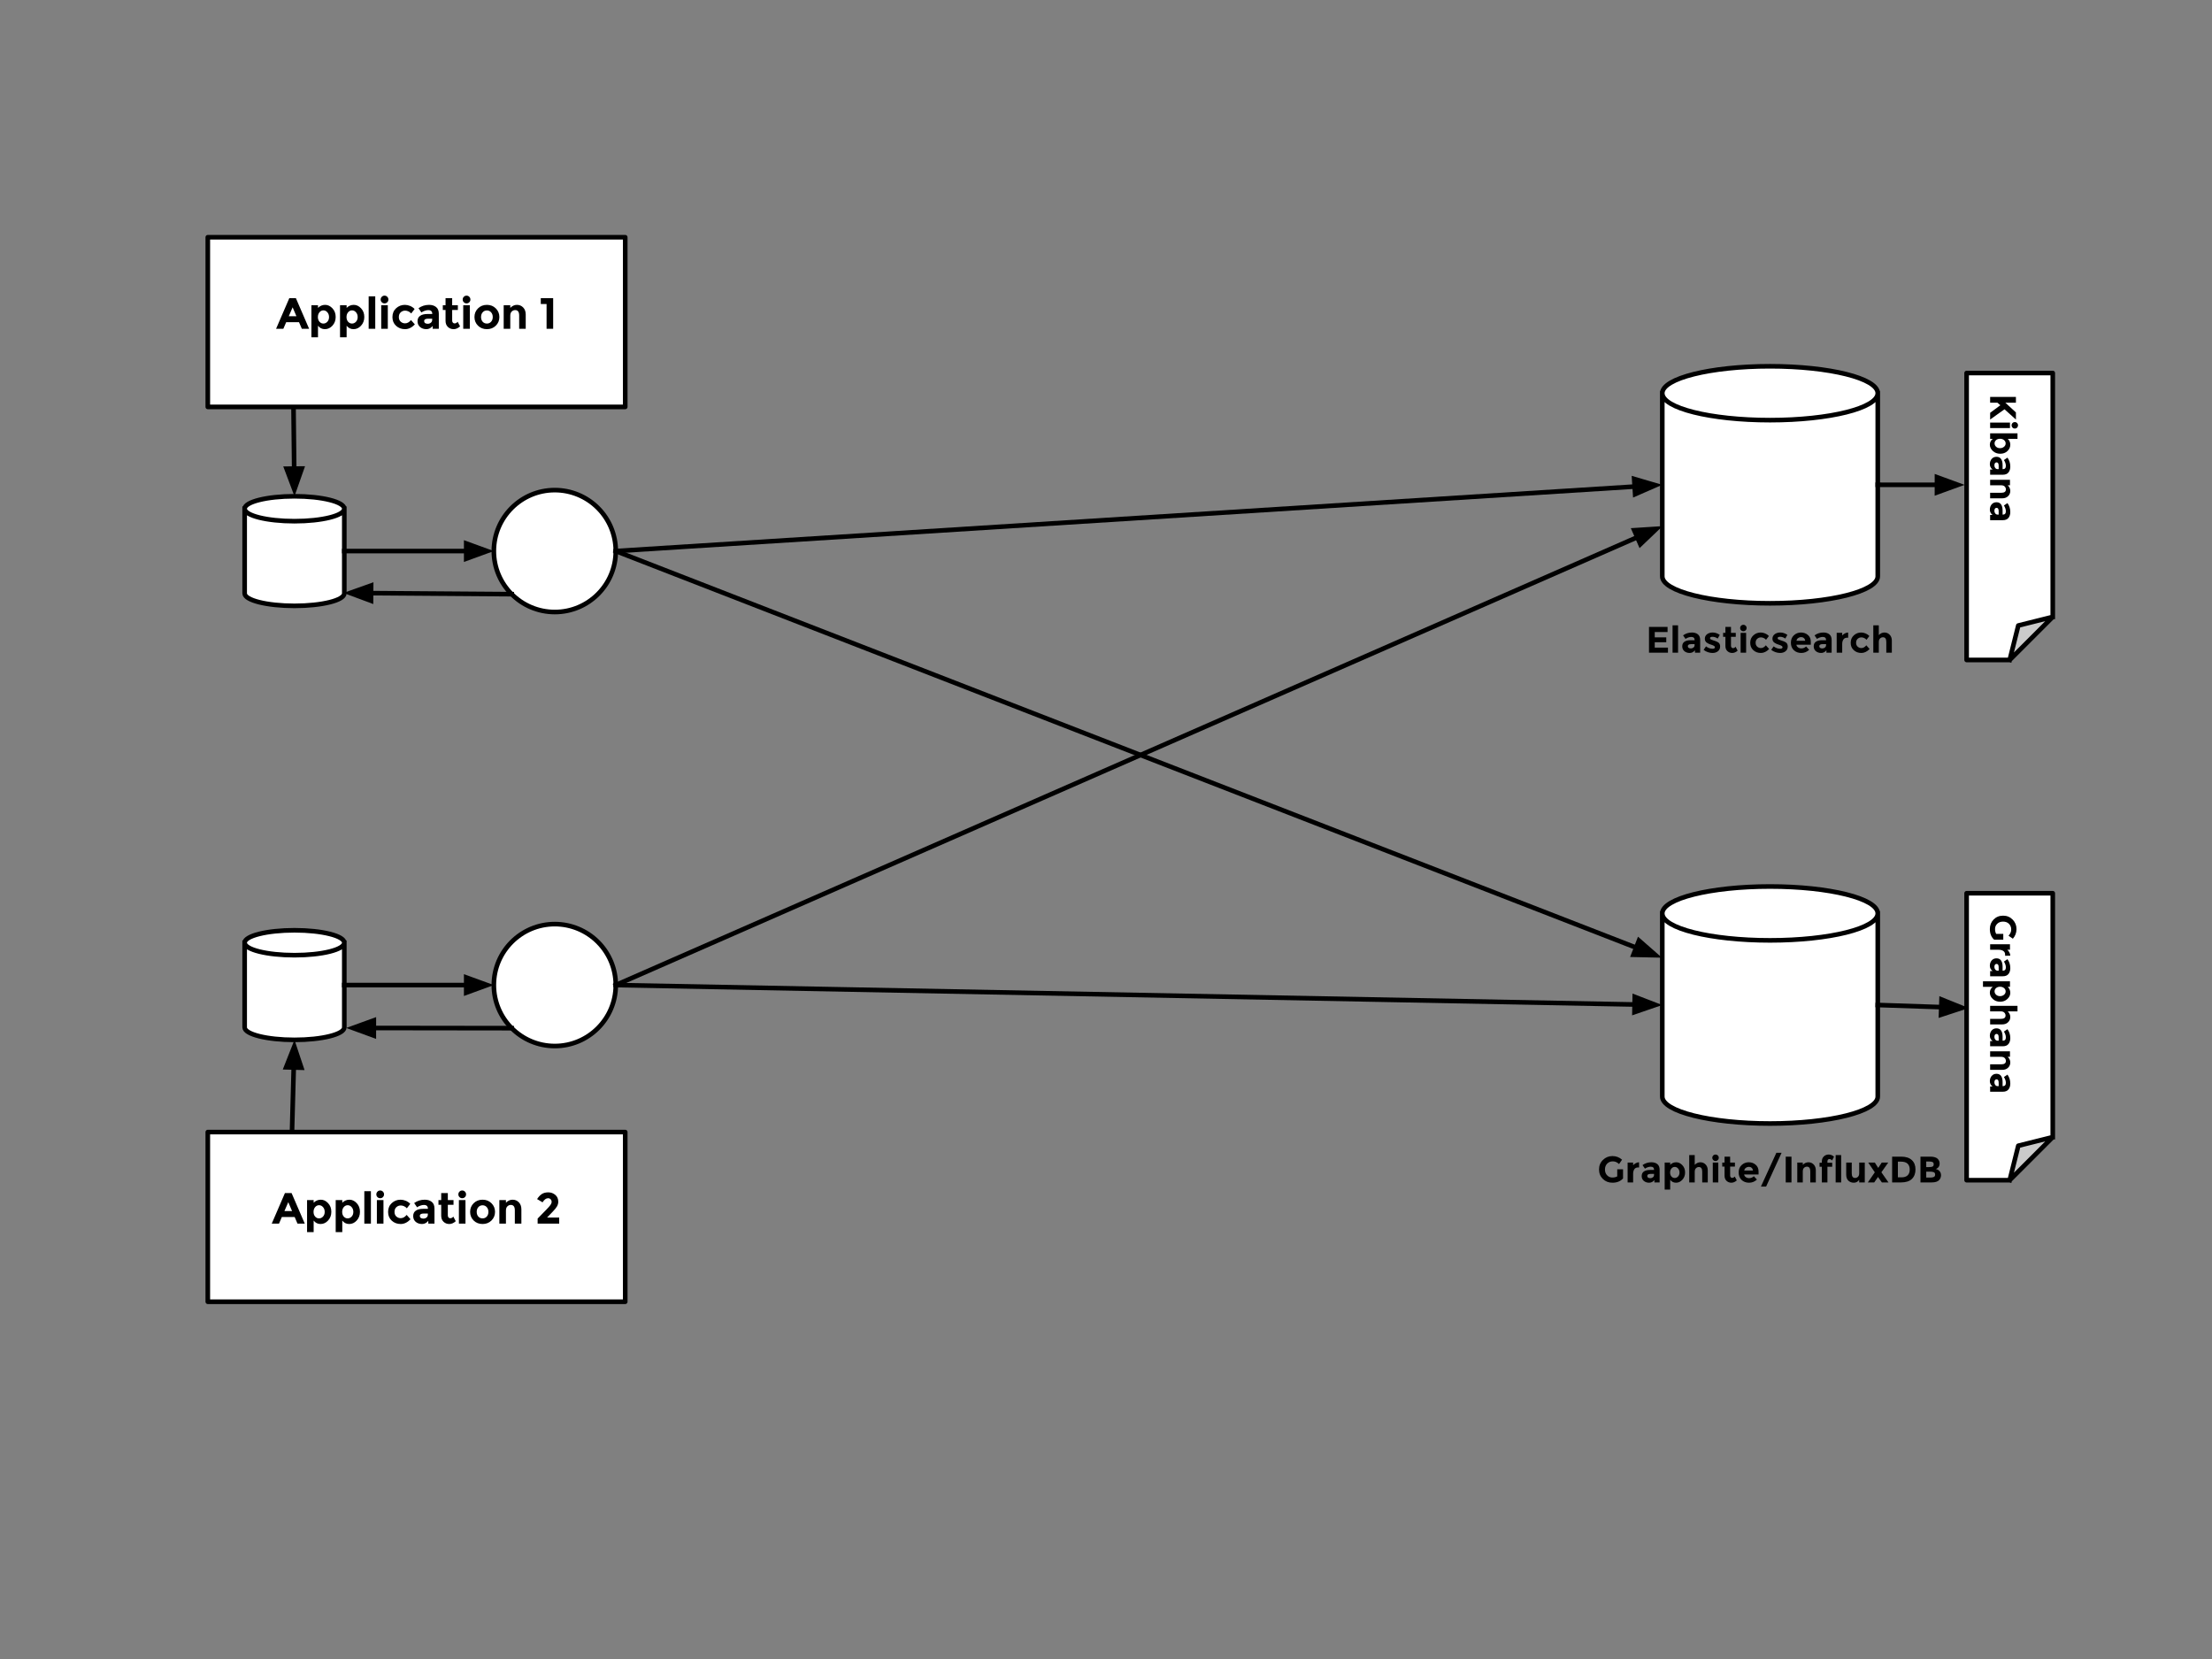 <?xml version="1.0" standalone="yes"?>

<svg version="1.1" viewBox="0.0 0.0 960.0 720.0" fill="none" stroke="none" stroke-linecap="square" stroke-miterlimit="10" xmlns="http://www.w3.org/2000/svg" xmlns:xlink="http://www.w3.org/1999/xlink"><rect x="0.0" y="0.0" width="960.0" height="720.0" fill="#808080" stroke="none"/><clipPath id="p.0"><path d="m0 0l960.0 0l0 720.0l-960.0 0l0 -720.0z" clip-rule="nonzero"></path></clipPath><g clip-path="url(#p.0)"><path fill="#000000" fill-opacity="0.0" d="m0 0l960.0 0l0 720.0l-960.0 0z" fill-rule="nonzero"></path><path fill="#ffffff" d="m721.428 170.65l0 0c0 6.456 20.933 11.689 46.756 11.689c25.823 0 46.756 -5.233 46.756 -11.689l0 79.488c0 6.456 -20.933 11.689 -46.756 11.689c-25.823 0 -46.756 -5.233 -46.756 -11.689z" fill-rule="nonzero"></path><path fill="#ffffff" d="m721.428 170.65l0 0c0 -6.456 20.933 -11.689 46.756 -11.689c25.823 0 46.756 5.233 46.756 11.689l0 0c0 6.456 -20.933 11.689 -46.756 11.689c-25.823 0 -46.756 -5.233 -46.756 -11.689z" fill-rule="nonzero"></path><path fill="#000000" fill-opacity="0.0" d="m814.94 170.65l0 0c0 6.456 -20.933 11.689 -46.756 11.689c-25.823 0 -46.756 -5.233 -46.756 -11.689l0 0c0 -6.456 20.933 -11.689 46.756 -11.689c25.823 0 46.756 5.233 46.756 11.689l0 79.488c0 6.456 -20.933 11.689 -46.756 11.689c-25.823 0 -46.756 -5.233 -46.756 -11.689l0 -79.488" fill-rule="nonzero"></path><path stroke="#000000" stroke-width="2.0" stroke-linejoin="round" stroke-linecap="butt" d="m814.94 170.65l0 0c0 6.456 -20.933 11.689 -46.756 11.689c-25.823 0 -46.756 -5.233 -46.756 -11.689l0 0c0 -6.456 20.933 -11.689 46.756 -11.689c25.823 0 46.756 5.233 46.756 11.689l0 79.488c0 6.456 -20.933 11.689 -46.756 11.689c-25.823 0 -46.756 -5.233 -46.756 -11.689l0 -79.488" fill-rule="nonzero"></path><path fill="#ffffff" d="m853.504 161.89l37.386 0l0 105.843l-18.693 18.693l-18.693 0z" fill-rule="nonzero"></path><path fill="#cbcbcb" d="m872.197 286.425l3.739 -14.954l14.954 -3.739z" fill-rule="nonzero"></path><path fill="#000000" fill-opacity="0.0" d="m872.197 286.425l3.739 -14.954l14.954 -3.739l-18.693 18.693l-18.693 0l0 -124.535l37.386 0l0 105.843" fill-rule="nonzero"></path><path stroke="#000000" stroke-width="2.0" stroke-linejoin="round" stroke-linecap="butt" d="m872.197 286.425l3.739 -14.954l14.954 -3.739l-18.693 18.693l-18.693 0l0 -124.535l37.386 0l0 105.843" fill-rule="nonzero"></path><path fill="#ffffff" d="m106.181 220.786l0 0c0 2.985 9.681 5.406 21.622 5.406c11.942 0 21.622 -2.42 21.622 -5.406l0 36.748c0 2.985 -9.681 5.406 -21.622 5.406c-11.942 0 -21.622 -2.42 -21.622 -5.406z" fill-rule="nonzero"></path><path fill="#ffffff" d="m106.181 220.786l0 0c0 -2.985 9.681 -5.406 21.622 -5.406c11.942 0 21.622 2.42 21.622 5.406l0 0c0 2.985 -9.681 5.406 -21.622 5.406c-11.942 0 -21.622 -2.42 -21.622 -5.406z" fill-rule="nonzero"></path><path fill="#000000" fill-opacity="0.0" d="m149.425 220.786l0 0c0 2.985 -9.681 5.406 -21.622 5.406c-11.942 0 -21.622 -2.42 -21.622 -5.406l0 0c0 -2.985 9.681 -5.406 21.622 -5.406c11.942 0 21.622 2.42 21.622 5.406l0 36.748c0 2.985 -9.681 5.406 -21.622 5.406c-11.942 0 -21.622 -2.42 -21.622 -5.406l0 -36.748" fill-rule="nonzero"></path><path stroke="#000000" stroke-width="2.0" stroke-linejoin="round" stroke-linecap="butt" d="m149.425 220.786l0 0c0 2.985 -9.681 5.406 -21.622 5.406c-11.942 0 -21.622 -2.42 -21.622 -5.406l0 0c0 -2.985 9.681 -5.406 21.622 -5.406c11.942 0 21.622 2.42 21.622 5.406l0 36.748c0 2.985 -9.681 5.406 -21.622 5.406c-11.942 0 -21.622 -2.42 -21.622 -5.406l0 -36.748" fill-rule="nonzero"></path><path fill="#ffffff" d="m214.328 239.16l0 0c0 -14.612 11.845 -26.457 26.457 -26.457l0 0c7.017 0 13.746 2.787 18.708 7.749c4.962 4.962 7.749 11.691 7.749 18.708l0 0c0 14.612 -11.845 26.457 -26.457 26.457l0 0c-14.612 0 -26.457 -11.845 -26.457 -26.457z" fill-rule="nonzero"></path><path stroke="#000000" stroke-width="2.0" stroke-linejoin="round" stroke-linecap="butt" d="m214.328 239.16l0 0c0 -14.612 11.845 -26.457 26.457 -26.457l0 0c7.017 0 13.746 2.787 18.708 7.749c4.962 4.962 7.749 11.691 7.749 18.708l0 0c0 14.612 -11.845 26.457 -26.457 26.457l0 0c-14.612 0 -26.457 -11.845 -26.457 -26.457z" fill-rule="nonzero"></path><path fill="#ffffff" d="m90.181 102.961l181.165 0l0 73.638l-181.165 0z" fill-rule="nonzero"></path><path stroke="#000000" stroke-width="2.0" stroke-linejoin="round" stroke-linecap="butt" d="m90.181 102.961l181.165 0l0 73.638l-181.165 0z" fill-rule="nonzero"></path><path fill="#000000" fill-opacity="0.0" d="m90.181 115.78l181.165 0l0 48.0l-181.165 0z" fill-rule="nonzero"></path><path fill="#000000" d="m131.001 142.7l-1.234 -2.875l-5.562 0l-1.234 2.875l-3.156 0l5.734 -13.281l2.875 0l5.734 13.281l-3.156 0zm-4.0 -9.328l-1.672 3.859l3.312 0l-1.641 -3.859zm14.102 -1.062q1.781 0 3.172 1.5q1.406 1.484 1.406 3.75q0 2.25 -1.406 3.781q-1.391 1.516 -3.266 1.516q-1.859 0 -3.0 -1.5l0 5.031l-2.859 0l0 -13.906l2.859 0l0 1.141q1.312 -1.312 3.094 -1.312zm-3.141 5.297q0 1.234 0.688 2.031q0.703 0.781 1.688 0.781q1.0 0 1.734 -0.781q0.734 -0.797 0.734 -2.031q0 -1.234 -0.719 -2.062q-0.719 -0.844 -1.734 -0.844q-1.0 0 -1.703 0.828q-0.688 0.828 -0.688 2.078zm15.566 -5.297q1.781 0 3.172 1.5q1.406 1.484 1.406 3.75q0 2.25 -1.406 3.781q-1.391 1.516 -3.266 1.516q-1.859 0 -3.0 -1.5l0 5.031l-2.859 0l0 -13.906l2.859 0l0 1.141q1.312 -1.312 3.094 -1.312zm-3.141 5.297q0 1.234 0.688 2.031q0.703 0.781 1.688 0.781q1.0 0 1.734 -0.781q0.734 -0.797 0.734 -2.031q0 -1.234 -0.719 -2.062q-0.719 -0.844 -1.734 -0.844q-1.0 0 -1.703 0.828q-0.688 0.828 -0.688 2.078zm12.472 5.094l-2.859 0l0 -14.094l2.859 0l0 14.094zm5.448 0l-2.859 0l0 -10.219l2.859 0l0 10.219zm-2.609 -11.516q-0.484 -0.5 -0.484 -1.188q0 -0.703 0.484 -1.188q0.484 -0.5 1.188 -0.5q0.703 0 1.188 0.5q0.484 0.484 0.484 1.188q0 0.688 -0.484 1.188q-0.484 0.484 -1.188 0.484q-0.703 0 -1.188 -0.484zm10.104 9.141q1.422 0 2.562 -1.422l1.688 1.891q-1.969 2.062 -4.266 2.062q-2.297 0 -3.891 -1.453q-1.578 -1.453 -1.578 -3.797q0 -2.359 1.594 -3.828q1.609 -1.469 3.812 -1.469q1.109 0 2.234 0.453q1.125 0.453 1.984 1.344l-1.484 1.938q-0.484 -0.578 -1.203 -0.906q-0.719 -0.328 -1.422 -0.328q-1.109 0 -1.922 0.734q-0.812 0.734 -0.812 2.047q0 1.297 0.812 2.016q0.812 0.719 1.891 0.719zm14.639 2.375l-2.672 0l0 -1.234q-1.109 1.391 -2.734 1.391q-1.625 0 -2.734 -0.938q-1.094 -0.953 -1.094 -2.516q0 -1.562 1.141 -2.344q1.141 -0.781 3.109 -0.781l2.141 0l0 -0.062q0 -1.625 -1.734 -1.625q-0.734 0 -1.562 0.297q-0.828 0.281 -1.406 0.719l-1.266 -1.844q2.016 -1.453 4.594 -1.453q1.859 0 3.031 0.938q1.188 0.922 1.188 2.938l0 6.516zm-2.875 -3.891l0 -0.5l-1.781 0q-1.703 0 -1.703 1.062q0 0.547 0.406 0.844q0.406 0.297 1.156 0.297q0.766 0 1.344 -0.453q0.578 -0.469 0.578 -1.25zm8.676 -4.281l0 4.578q0 0.594 0.297 0.922q0.312 0.328 0.734 0.328q0.797 0 1.344 -0.719l1.062 2.0q-1.328 1.219 -2.812 1.219q-1.469 0 -2.484 -0.969q-1.016 -0.969 -1.016 -2.641l0 -4.719l-1.188 0l0 -2.047l1.188 0l0 -3.062l2.875 0l0 3.062l2.469 0l0 2.047l-2.469 0zm7.662 8.172l-2.859 0l0 -10.219l2.859 0l0 10.219zm-2.609 -11.516q-0.484 -0.5 -0.484 -1.188q0 -0.703 0.484 -1.188q0.484 -0.5 1.188 -0.5q0.703 0 1.188 0.5q0.484 0.484 0.484 1.188q0 0.688 -0.484 1.188q-0.484 0.484 -1.188 0.484q-0.703 0 -1.188 -0.484zm7.479 6.406q0 1.25 0.703 2.047q0.719 0.781 1.828 0.781q1.125 0 1.828 -0.781q0.719 -0.797 0.719 -2.047q0 -1.25 -0.719 -2.047q-0.703 -0.812 -1.828 -0.812q-1.109 0 -1.828 0.812q-0.703 0.797 -0.703 2.047zm7.953 0q0 2.219 -1.547 3.75q-1.531 1.516 -3.859 1.516q-2.328 0 -3.875 -1.516q-1.531 -1.531 -1.531 -3.75q0 -2.219 1.531 -3.75q1.547 -1.531 3.875 -1.531q2.328 0 3.859 1.531q1.547 1.531 1.547 3.75zm4.733 -0.594l0 5.703l-2.859 0l0 -10.219l2.859 0l0 1.141q1.281 -1.312 2.891 -1.312q1.625 0 2.719 1.141q1.094 1.141 1.094 3.031l0 6.219l-2.844 0l0 -5.781q0 -2.344 -1.734 -2.344q-0.859 0 -1.5 0.625q-0.625 0.609 -0.625 1.797zm13.237 -7.578l5.375 0l0 13.281l-2.859 0l0 -10.75l-2.516 0l0 -2.531z" fill-rule="nonzero"></path><path fill="#000000" fill-opacity="0.0" d="m696.294 258.898l143.78 0l0 37.417l-143.78 0z" fill-rule="nonzero"></path><path fill="#000000" d="m723.717 272.07l0 2.234l-5.562 0l0 2.297l5.0 0l0 2.125l-5.0 0l0 2.328l5.734 0l0 2.203l-8.234 0l0 -11.188l8.062 0zm4.558 11.188l-2.391 0l0 -11.875l2.391 0l0 11.875zm9.594 0l-2.266 0l0 -1.047q-0.922 1.172 -2.297 1.172q-1.359 0 -2.297 -0.781q-0.922 -0.797 -0.922 -2.109q0 -1.328 0.953 -1.984q0.969 -0.656 2.625 -0.656l1.797 0l0 -0.047q0 -1.375 -1.453 -1.375q-0.625 0 -1.328 0.25q-0.688 0.234 -1.172 0.609l-1.062 -1.547q1.688 -1.234 3.859 -1.234q1.578 0 2.562 0.781q1.0 0.781 1.0 2.484l0 5.484zm-2.422 -3.281l0 -0.422l-1.5 0q-1.438 0 -1.438 0.906q0 0.453 0.344 0.703q0.344 0.25 0.984 0.25q0.641 0 1.125 -0.391q0.484 -0.391 0.484 -1.047zm11.082 0.609q0 1.266 -0.938 2.031q-0.922 0.766 -2.375 0.766q-0.953 0 -2.0 -0.344q-1.031 -0.344 -1.859 -1.016l1.047 -1.5q1.344 1.031 2.875 1.031q0.453 0 0.719 -0.172q0.281 -0.188 0.281 -0.484q0 -0.312 -0.375 -0.562q-0.375 -0.266 -1.094 -0.484q-0.703 -0.219 -1.078 -0.375q-0.375 -0.172 -0.859 -0.469q-0.984 -0.609 -0.984 -1.797q0 -1.203 0.953 -1.953q0.969 -0.75 2.484 -0.75q1.531 0 3.047 1.016l-0.891 1.609q-1.125 -0.766 -2.234 -0.766q-1.109 0 -1.109 0.609q0 0.328 0.344 0.531q0.359 0.188 1.172 0.438q0.812 0.25 1.156 0.391q0.344 0.141 0.828 0.422q0.891 0.547 0.891 1.828zm4.711 -4.203l0 3.844q0 0.5 0.25 0.781q0.266 0.281 0.609 0.281q0.672 0 1.141 -0.609l0.891 1.688q-1.109 1.016 -2.359 1.016q-1.234 0 -2.094 -0.812q-0.859 -0.812 -0.859 -2.219l0 -3.969l-1.0 0l0 -1.734l1.0 0l0 -2.578l2.422 0l0 2.578l2.078 0l0 1.734l-2.078 0zm6.571 6.875l-2.391 0l0 -8.609l2.391 0l0 8.609zm-2.203 -9.703q-0.406 -0.406 -0.406 -1.0q0 -0.594 0.406 -1.0q0.422 -0.406 1.0 -0.406q0.594 0 1.0 0.406q0.422 0.406 0.422 1.0q0 0.594 -0.422 1.0q-0.406 0.406 -1.0 0.406q-0.578 0 -1.0 -0.406zm8.609 7.703q1.203 0 2.156 -1.203l1.422 1.609q-1.656 1.719 -3.594 1.719q-1.938 0 -3.281 -1.219q-1.328 -1.219 -1.328 -3.188q0 -1.984 1.344 -3.219q1.359 -1.25 3.219 -1.25q0.922 0 1.875 0.391q0.953 0.375 1.672 1.125l-1.25 1.641q-0.406 -0.5 -1.016 -0.766q-0.594 -0.281 -1.188 -0.281q-0.938 0 -1.625 0.625q-0.688 0.609 -0.688 1.703q0 1.094 0.688 1.703q0.688 0.609 1.594 0.609zm11.656 -0.672q0 1.266 -0.938 2.031q-0.922 0.766 -2.375 0.766q-0.953 0 -2.0 -0.344q-1.031 -0.344 -1.859 -1.016l1.047 -1.5q1.344 1.031 2.875 1.031q0.453 0 0.719 -0.172q0.281 -0.188 0.281 -0.484q0 -0.312 -0.375 -0.562q-0.375 -0.266 -1.094 -0.484q-0.703 -0.219 -1.078 -0.375q-0.375 -0.172 -0.859 -0.469q-0.984 -0.609 -0.984 -1.797q0 -1.203 0.953 -1.953q0.969 -0.75 2.484 -0.75q1.531 0 3.047 1.016l-0.891 1.609q-1.125 -0.766 -2.234 -0.766q-1.109 0 -1.109 0.609q0 0.328 0.344 0.531q0.359 0.188 1.172 0.438q0.812 0.25 1.156 0.391q0.344 0.141 0.828 0.422q0.891 0.547 0.891 1.828zm9.304 1.422q-1.453 1.375 -3.422 1.375q-1.953 0 -3.234 -1.203q-1.281 -1.203 -1.281 -3.234q0 -2.047 1.297 -3.234q1.312 -1.203 3.078 -1.203q1.781 0 3.016 1.078q1.25 1.062 1.25 2.938l0 1.281l-6.266 0q0.109 0.703 0.734 1.156q0.625 0.438 1.406 0.438q1.266 0 2.078 -0.844l1.344 1.453zm-1.734 -3.922q-0.078 -0.766 -0.578 -1.172q-0.484 -0.422 -1.203 -0.422q-0.703 0 -1.297 0.438q-0.594 0.422 -0.688 1.156l3.766 0zm11.482 5.172l-2.266 0l0 -1.047q-0.922 1.172 -2.297 1.172q-1.359 0 -2.297 -0.781q-0.922 -0.797 -0.922 -2.109q0 -1.328 0.953 -1.984q0.969 -0.656 2.625 -0.656l1.797 0l0 -0.047q0 -1.375 -1.453 -1.375q-0.625 0 -1.328 0.25q-0.688 0.234 -1.172 0.609l-1.062 -1.547q1.688 -1.234 3.859 -1.234q1.578 0 2.562 0.781q1.0 0.781 1.0 2.484l0 5.484zm-2.422 -3.281l0 -0.422l-1.5 0q-1.438 0 -1.438 0.906q0 0.453 0.344 0.703q0.344 0.25 0.984 0.25q0.641 0 1.125 -0.391q0.484 -0.391 0.484 -1.047zm9.129 -3.219q-1.062 0 -1.594 0.766q-0.531 0.766 -0.531 2.0l0 3.734l-2.391 0l0 -8.609l2.391 0l0 1.141q0.469 -0.531 1.156 -0.891q0.703 -0.375 1.422 -0.391l0.016 2.25l-0.469 0zm6.185 4.5q1.203 0 2.156 -1.203l1.422 1.609q-1.656 1.719 -3.594 1.719q-1.938 0 -3.281 -1.219q-1.328 -1.219 -1.328 -3.188q0 -1.984 1.344 -3.219q1.359 -1.25 3.219 -1.25q0.922 0 1.875 0.391q0.953 0.375 1.672 1.125l-1.25 1.641q-0.406 -0.5 -1.016 -0.766q-0.594 -0.281 -1.188 -0.281q-0.938 0 -1.625 0.625q-0.688 0.609 -0.688 1.703q0 1.094 0.688 1.703q0.688 0.609 1.594 0.609zm7.578 -2.641l0 4.641l-2.391 0l0 -11.875l2.391 0l0 4.234q1.094 -1.109 2.438 -1.109q1.359 0 2.281 0.969q0.938 0.953 0.938 2.547l0 5.234l-2.406 0l0 -4.703q0 -1.984 -1.453 -1.984q-0.719 0 -1.266 0.531q-0.531 0.516 -0.531 1.516z" fill-rule="nonzero"></path><path fill="#000000" fill-opacity="0.0" d="m888.073 161.89l0 110.866l-48.0 0l0 -110.866z" fill-rule="nonzero"></path><path fill="#000000" d="m874.901 172.265l0 2.5l-4.594 0l4.594 4.219l0 3.094l-4.953 -4.453q-0.797 0.578 -2.984 2.125q-2.172 1.562 -3.25 2.328l0 -2.922l4.422 -3.281l-1.25 -1.109l-3.172 0l0 -2.5l11.188 0zm-11.188 13.516l0 -2.391l8.609 0l0 2.391l-8.609 0zm9.703 -2.203q0.406 -0.406 1.0 -0.406q0.594 0 1.0 0.406q0.406 0.422 0.406 1.0q0 0.594 -0.406 1.0q-0.406 0.422 -1.0 0.422q-0.594 0 -1.0 -0.422q-0.406 -0.406 -0.406 -1.0q0 -0.578 0.406 -1.0zm-0.953 9.438q0 1.562 -1.234 2.734q-1.219 1.172 -3.141 1.172q-1.906 0 -3.203 -1.203q-1.297 -1.203 -1.297 -2.734q0 -1.516 1.266 -2.531l-1.141 0l0 -2.391l11.875 0l0 2.391l-4.234 0q1.109 1.0 1.109 2.562zm-4.453 -2.594q-1.047 0 -1.719 0.578q-0.656 0.594 -0.656 1.422q0 0.844 0.656 1.453q0.672 0.625 1.703 0.625q1.047 0 1.75 -0.609q0.703 -0.594 0.703 -1.453q0 -0.844 -0.703 -1.438q-0.688 -0.578 -1.734 -0.578zm-4.297 15.609l0 -2.266l1.047 0q-1.172 -0.922 -1.172 -2.297q0 -1.359 0.781 -2.297q0.797 -0.922 2.109 -0.922q1.328 0 1.984 0.953q0.656 0.969 0.656 2.625l0 1.797l0.047 0q1.375 0 1.375 -1.453q0 -0.625 -0.25 -1.328q-0.234 -0.688 -0.609 -1.172l1.547 -1.062q1.234 1.688 1.234 3.859q0 1.578 -0.781 2.562q-0.781 1.0 -2.484 1.0l-5.484 0zm3.281 -2.422l0.422 0l0 -1.5q0 -1.438 -0.906 -1.438q-0.453 0 -0.703 0.344q-0.25 0.344 -0.25 0.984q0 0.641 0.391 1.125q0.391 0.484 1.047 0.484zm1.516 7.004l-4.797 0l0 -2.391l8.609 0l0 2.391l-0.969 0q1.109 1.094 1.109 2.453q0 1.359 -0.969 2.281q-0.953 0.922 -2.547 0.922l-5.234 0l0 -2.406l4.859 0q1.984 0 1.984 -1.453q0 -0.719 -0.516 -1.266q-0.516 -0.531 -1.531 -0.531zm-4.797 15.146l0 -2.266l1.047 0q-1.172 -0.922 -1.172 -2.297q0 -1.359 0.781 -2.297q0.797 -0.922 2.109 -0.922q1.328 0 1.984 0.953q0.656 0.969 0.656 2.625l0 1.797l0.047 0q1.375 0 1.375 -1.453q0 -0.625 -0.25 -1.328q-0.234 -0.688 -0.609 -1.172l1.547 -1.062q1.234 1.688 1.234 3.859q0 1.578 -0.781 2.562q-0.781 1.0 -2.484 1.0l-5.484 0zm3.281 -2.422l0.422 0l0 -1.5q0 -1.438 -0.906 -1.438q-0.453 0 -0.703 0.344q-0.25 0.344 -0.25 0.984q0 0.641 0.391 1.125q0.391 0.484 1.047 0.484z" fill-rule="nonzero"></path><path fill="#ffffff" d="m106.181 409.143l0 0c0 2.985 9.681 5.406 21.622 5.406c11.942 0 21.622 -2.42 21.622 -5.406l0 36.748c0 2.985 -9.681 5.406 -21.622 5.406c-11.942 0 -21.622 -2.42 -21.622 -5.406z" fill-rule="nonzero"></path><path fill="#ffffff" d="m106.181 409.143l0 0c0 -2.985 9.681 -5.406 21.622 -5.406c11.942 0 21.622 2.42 21.622 5.406l0 0c0 2.985 -9.681 5.406 -21.622 5.406c-11.942 0 -21.622 -2.42 -21.622 -5.406z" fill-rule="nonzero"></path><path fill="#000000" fill-opacity="0.0" d="m149.425 409.143l0 0c0 2.985 -9.681 5.406 -21.622 5.406c-11.942 0 -21.622 -2.42 -21.622 -5.406l0 0c0 -2.985 9.681 -5.406 21.622 -5.406c11.942 0 21.622 2.42 21.622 5.406l0 36.748c0 2.985 -9.681 5.406 -21.622 5.406c-11.942 0 -21.622 -2.42 -21.622 -5.406l0 -36.748" fill-rule="nonzero"></path><path stroke="#000000" stroke-width="2.0" stroke-linejoin="round" stroke-linecap="butt" d="m149.425 409.143l0 0c0 2.985 -9.681 5.406 -21.622 5.406c-11.942 0 -21.622 -2.42 -21.622 -5.406l0 0c0 -2.985 9.681 -5.406 21.622 -5.406c11.942 0 21.622 2.42 21.622 5.406l0 36.748c0 2.985 -9.681 5.406 -21.622 5.406c-11.942 0 -21.622 -2.42 -21.622 -5.406l0 -36.748" fill-rule="nonzero"></path><path fill="#ffffff" d="m214.328 427.517l0 0c0 -14.612 11.845 -26.457 26.457 -26.457l0 0c7.017 0 13.746 2.787 18.708 7.749c4.962 4.962 7.749 11.691 7.749 18.708l0 0c0 14.612 -11.845 26.457 -26.457 26.457l0 0c-14.612 0 -26.457 -11.845 -26.457 -26.457z" fill-rule="nonzero"></path><path stroke="#000000" stroke-width="2.0" stroke-linejoin="round" stroke-linecap="butt" d="m214.328 427.517l0 0c0 -14.612 11.845 -26.457 26.457 -26.457l0 0c7.017 0 13.746 2.787 18.708 7.749c4.962 4.962 7.749 11.691 7.749 18.708l0 0c0 14.612 -11.845 26.457 -26.457 26.457l0 0c-14.612 0 -26.457 -11.845 -26.457 -26.457z" fill-rule="nonzero"></path><path fill="#ffffff" d="m90.181 491.318l181.165 0l0 73.638l-181.165 0z" fill-rule="nonzero"></path><path stroke="#000000" stroke-width="2.0" stroke-linejoin="round" stroke-linecap="butt" d="m90.181 491.318l181.165 0l0 73.638l-181.165 0z" fill-rule="nonzero"></path><path fill="#000000" fill-opacity="0.0" d="m90.181 504.136l181.165 0l0 48.0l-181.165 0z" fill-rule="nonzero"></path><path fill="#000000" d="m129.117 531.056l-1.234 -2.875l-5.562 0l-1.234 2.875l-3.156 0l5.734 -13.281l2.875 0l5.734 13.281l-3.156 0zm-4 -9.328l-1.672 3.859l3.312 0l-1.641 -3.859zm14.102 -1.062q1.781 0 3.172 1.5q1.406 1.484 1.406 3.75q0 2.25 -1.406 3.781q-1.391 1.516 -3.266 1.516q-1.859 0 -3.0 -1.5l0 5.031l-2.859 0l0 -13.906l2.859 0l0 1.141q1.312 -1.312 3.094 -1.312zm-3.141 5.297q0 1.234 0.688 2.031q0.703 0.781 1.688 0.781q1.0 0 1.734 -0.781q0.734 -0.797 0.734 -2.031q0 -1.234 -0.719 -2.062q-0.719 -0.844 -1.734 -0.844q-1.0 0 -1.703 0.828q-0.688 0.828 -0.688 2.078zm15.566 -5.297q1.781 0 3.172 1.5q1.406 1.484 1.406 3.75q0 2.25 -1.406 3.781q-1.391 1.516 -3.266 1.516q-1.859 0 -3.0 -1.5l0 5.031l-2.859 0l0 -13.906l2.859 0l0 1.141q1.312 -1.312 3.094 -1.312zm-3.141 5.297q0 1.234 0.688 2.031q0.703 0.781 1.688 0.781q1.0 0 1.734 -0.781q0.734 -0.797 0.734 -2.031q0 -1.234 -0.719 -2.062q-0.719 -0.844 -1.734 -0.844q-1.0 0 -1.703 0.828q-0.688 0.828 -0.688 2.078zm12.472 5.094l-2.859 0l0 -14.094l2.859 0l0 14.094zm5.448 0l-2.859 0l0 -10.219l2.859 0l0 10.219zm-2.609 -11.516q-0.484 -0.5 -0.484 -1.188q0 -0.703 0.484 -1.188q0.484 -0.5 1.188 -0.5q0.703 0 1.188 0.5q0.484 0.484 0.484 1.188q0 0.688 -0.484 1.188q-0.484 0.484 -1.188 0.484q-0.703 0 -1.188 -0.484zm10.104 9.141q1.422 0 2.562 -1.422l1.688 1.891q-1.969 2.062 -4.266 2.062q-2.297 0 -3.891 -1.453q-1.578 -1.453 -1.578 -3.797q0 -2.359 1.594 -3.828q1.609 -1.469 3.812 -1.469q1.109 0 2.234 0.453q1.125 0.453 1.984 1.344l-1.484 1.938q-0.484 -0.578 -1.203 -0.906q-0.719 -0.328 -1.422 -0.328q-1.109 0 -1.922 0.734q-0.812 0.734 -0.812 2.047q0 1.297 0.812 2.016q0.812 0.719 1.891 0.719zm14.639 2.375l-2.672 0l0 -1.234q-1.109 1.391 -2.734 1.391q-1.625 0 -2.734 -0.938q-1.094 -0.953 -1.094 -2.516q0 -1.562 1.141 -2.344q1.141 -0.781 3.109 -0.781l2.141 0l0 -0.062q0 -1.625 -1.734 -1.625q-0.734 0 -1.562 0.297q-0.828 0.281 -1.406 0.719l-1.266 -1.844q2.016 -1.453 4.594 -1.453q1.859 0 3.031 0.938q1.188 0.922 1.188 2.938l0 6.516zm-2.875 -3.891l0 -0.5l-1.781 0q-1.703 0 -1.703 1.062q0 0.547 0.406 0.844q0.406 0.297 1.156 0.297q0.766 0 1.344 -0.453q0.578 -0.469 0.578 -1.25zm8.676 -4.281l0 4.578q0 0.594 0.297 0.922q0.312 0.328 0.734 0.328q0.797 0 1.344 -0.719l1.062 2.0q-1.328 1.219 -2.812 1.219q-1.469 0 -2.484 -0.969q-1.016 -0.969 -1.016 -2.641l0 -4.719l-1.188 0l0 -2.047l1.188 0l0 -3.062l2.875 0l0 3.062l2.469 0l0 2.047l-2.469 0zm7.662 8.172l-2.859 0l0 -10.219l2.859 0l0 10.219zm-2.609 -11.516q-0.484 -0.5 -0.484 -1.188q0 -0.703 0.484 -1.188q0.484 -0.5 1.188 -0.5q0.703 0 1.188 0.5q0.484 0.484 0.484 1.188q0 0.688 -0.484 1.188q-0.484 0.484 -1.188 0.484q-0.703 0 -1.188 -0.484zm7.479 6.406q0 1.25 0.703 2.047q0.719 0.781 1.828 0.781q1.125 0 1.828 -0.781q0.719 -0.797 0.719 -2.047q0 -1.25 -0.719 -2.047q-0.703 -0.812 -1.828 -0.812q-1.109 0 -1.828 0.812q-0.703 0.797 -0.703 2.047zm7.953 0q0 2.219 -1.547 3.75q-1.531 1.516 -3.859 1.516q-2.328 0 -3.875 -1.516q-1.531 -1.531 -1.531 -3.75q0 -2.219 1.531 -3.75q1.547 -1.531 3.875 -1.531q2.328 0 3.859 1.531q1.547 1.531 1.547 3.75zm4.733 -0.594l0 5.703l-2.859 0l0 -10.219l2.859 0l0 1.141q1.281 -1.312 2.891 -1.312q1.625 0 2.719 1.141q1.094 1.141 1.094 3.031l0 6.219l-2.844 0l0 -5.781q0 -2.344 -1.734 -2.344q-0.859 0 -1.5 0.625q-0.625 0.609 -0.625 1.797zm17.643 -0.484q1.172 -1.203 1.672 -1.906q0.516 -0.719 0.516 -1.375q0 -0.672 -0.438 -1.109q-0.438 -0.453 -1.125 -0.453q-1.25 0 -2.375 1.781l-2.375 -1.406q0.938 -1.453 2.047 -2.188q1.109 -0.734 2.828 -0.734q1.719 0 3.016 1.094q1.297 1.078 1.297 2.969q0 1.016 -0.516 1.969q-0.516 0.938 -1.922 2.391l-2.406 2.5l5.25 0l0 2.656l-9.359 0l0 -2.203l3.891 -3.984z" fill-rule="nonzero"></path><path fill="#ffffff" d="m721.428 396.424l0 0c0 6.456 20.933 11.689 46.756 11.689c25.823 0 46.756 -5.233 46.756 -11.689l0 79.488c0 6.456 -20.933 11.689 -46.756 11.689c-25.823 0 -46.756 -5.233 -46.756 -11.689z" fill-rule="nonzero"></path><path fill="#ffffff" d="m721.428 396.424l0 0c0 -6.456 20.933 -11.689 46.756 -11.689c25.823 0 46.756 5.233 46.756 11.689l0 0c0 6.456 -20.933 11.689 -46.756 11.689c-25.823 0 -46.756 -5.233 -46.756 -11.689z" fill-rule="nonzero"></path><path fill="#000000" fill-opacity="0.0" d="m814.94 396.424l0 0c0 6.456 -20.933 11.689 -46.756 11.689c-25.823 0 -46.756 -5.233 -46.756 -11.689l0 0c0 -6.456 20.933 -11.689 46.756 -11.689c25.823 0 46.756 5.233 46.756 11.689l0 79.488c0 6.456 -20.933 11.689 -46.756 11.689c-25.823 0 -46.756 -5.233 -46.756 -11.689l0 -79.488" fill-rule="nonzero"></path><path stroke="#000000" stroke-width="2.0" stroke-linejoin="round" stroke-linecap="butt" d="m814.94 396.424l0 0c0 6.456 -20.933 11.689 -46.756 11.689c-25.823 0 -46.756 -5.233 -46.756 -11.689l0 0c0 -6.456 20.933 -11.689 46.756 -11.689c25.823 0 46.756 5.233 46.756 11.689l0 79.488c0 6.456 -20.933 11.689 -46.756 11.689c-25.823 0 -46.756 -5.233 -46.756 -11.689l0 -79.488" fill-rule="nonzero"></path><path fill="#ffffff" d="m853.504 387.664l37.386 0l0 105.843l-18.693 18.693l-18.693 0z" fill-rule="nonzero"></path><path fill="#cbcbcb" d="m872.197 512.199l3.739 -14.954l14.954 -3.739z" fill-rule="nonzero"></path><path fill="#000000" fill-opacity="0.0" d="m872.197 512.199l3.739 -14.954l14.954 -3.739l-18.693 18.693l-18.693 0l0 -124.535l37.386 0l0 105.843" fill-rule="nonzero"></path><path stroke="#000000" stroke-width="2.0" stroke-linejoin="round" stroke-linecap="butt" d="m872.197 512.199l3.739 -14.954l14.954 -3.739l-18.693 18.693l-18.693 0l0 -124.535l37.386 0l0 105.843" fill-rule="nonzero"></path><path fill="#000000" fill-opacity="0.0" d="m671.837 488.808l192.693 0l0 37.417l-192.693 0z" fill-rule="nonzero"></path><path fill="#000000" d="m701.88 507.465l2.516 0l0 3.969q-1.672 1.859 -4.609 1.859q-2.469 0 -4.141 -1.625q-1.672 -1.641 -1.672 -4.125q0 -2.484 1.703 -4.141q1.703 -1.672 4.109 -1.672q2.406 0 4.188 1.578l-1.297 1.875q-0.75 -0.656 -1.391 -0.906q-0.625 -0.25 -1.359 -0.25q-1.422 0 -2.406 0.969q-0.969 0.969 -0.969 2.562q0 1.578 0.938 2.531q0.938 0.953 2.234 0.953q1.297 0 2.156 -0.5l0 -3.078zm9.016 -0.797q-1.062 0 -1.594 0.766q-0.531 0.766 -0.531 2.0l0 3.734l-2.391 0l0 -8.609l2.391 0l0 1.141q0.469 -0.531 1.156 -0.891q0.703 -0.375 1.422 -0.391l0.016 2.25l-0.469 0zm9.373 6.5l-2.266 0l0 -1.047q-0.922 1.172 -2.297 1.172q-1.359 0 -2.297 -0.781q-0.922 -0.797 -0.922 -2.109q0 -1.328 0.953 -1.984q0.969 -0.656 2.625 -0.656l1.797 0l0 -0.047q0 -1.375 -1.453 -1.375q-0.625 0 -1.328 0.25q-0.688 0.234 -1.172 0.609l-1.062 -1.547q1.688 -1.234 3.859 -1.234q1.578 0 2.562 0.781q1.0 0.781 1.0 2.484l0 5.484zm-2.422 -3.281l0 -0.422l-1.5 0q-1.438 0 -1.438 0.906q0 0.453 0.344 0.703q0.344 0.25 0.984 0.25q0.641 0 1.125 -0.391q0.484 -0.391 0.484 -1.047zm9.613 -5.469q1.5 0 2.672 1.266q1.188 1.25 1.188 3.156q0 1.891 -1.188 3.172q-1.172 1.281 -2.75 1.281q-1.562 0 -2.531 -1.266l0 4.25l-2.391 0l0 -11.719l2.391 0l0 0.969q1.109 -1.109 2.609 -1.109zm-2.641 4.453q0 1.047 0.578 1.719q0.594 0.656 1.422 0.656q0.844 0 1.453 -0.656q0.625 -0.672 0.625 -1.703q0 -1.047 -0.609 -1.75q-0.594 -0.703 -1.453 -0.703q-0.844 0 -1.438 0.703q-0.578 0.688 -0.578 1.734zm10.687 -0.344l0 4.641l-2.391 0l0 -11.875l2.391 0l0 4.234q1.094 -1.109 2.438 -1.109q1.359 0 2.281 0.969q0.938 0.953 0.938 2.547l0 5.234l-2.406 0l0 -4.703q0 -1.984 -1.453 -1.984q-0.719 0 -1.266 0.531q-0.531 0.516 -0.531 1.516zm10.224 4.641l-2.391 0l0 -8.609l2.391 0l0 8.609zm-2.203 -9.703q-0.406 -0.406 -0.406 -1.0q0 -0.594 0.406 -1.0q0.422 -0.406 1.0 -0.406q0.594 0 1.0 0.406q0.422 0.406 0.422 1.0q0 0.594 -0.422 1.0q-0.406 0.406 -1.0 0.406q-0.578 0 -1.0 -0.406zm7.344 2.828l0 3.844q0 0.5 0.25 0.781q0.266 0.281 0.609 0.281q0.672 0 1.141 -0.609l0.891 1.688q-1.109 1.016 -2.359 1.016q-1.234 0 -2.094 -0.812q-0.859 -0.812 -0.859 -2.219l0 -3.969l-1.0 0l0 -1.734l1.0 0l0 -2.578l2.422 0l0 2.578l2.078 0l0 1.734l-2.078 0zm11.634 5.625q-1.453 1.375 -3.422 1.375q-1.953 0 -3.234 -1.203q-1.281 -1.203 -1.281 -3.234q0 -2.047 1.297 -3.234q1.312 -1.203 3.078 -1.203q1.781 0 3.016 1.078q1.25 1.062 1.25 2.938l0 1.281l-6.266 0q0.109 0.703 0.734 1.156q0.625 0.438 1.406 0.438q1.266 0 2.078 -0.844l1.344 1.453zm-1.734 -3.922q-0.078 -0.766 -0.578 -1.172q-0.484 -0.422 -1.203 -0.422q-0.703 0 -1.297 0.438q-0.594 0.422 -0.688 1.156l3.766 0zm10.169 -7.703l2.266 0l-6.719 14.672l-2.25 0l6.703 -14.672zm4.058 1.688l2.5 0l0 11.188l-2.5 0l0 -11.188zm7.404 6.391l0 4.797l-2.391 0l0 -8.609l2.391 0l0 0.969q1.094 -1.109 2.453 -1.109q1.359 0 2.281 0.969q0.922 0.953 0.922 2.547l0 5.234l-2.406 0l0 -4.859q0 -1.984 -1.453 -1.984q-0.719 0 -1.266 0.516q-0.531 0.516 -0.531 1.531zm10.693 -4.312l0 0.578l2.078 0l0 1.734l-2.078 0l0 6.797l-2.422 0l0 -6.797l-1.0 0l0 -1.734l1.0 0l0 -0.531q0 -1.406 0.859 -2.219q0.859 -0.828 2.125 -0.828q1.281 0 2.312 0.953l-0.859 1.625q-0.531 -0.609 -1.172 -0.609q-0.359 0 -0.609 0.266q-0.234 0.266 -0.234 0.766zm5.963 9.109l-2.391 0l0 -11.875l2.391 0l0 11.875zm7.828 -3.969l0 -4.641l2.422 0l0 8.609l-2.422 0l0 -1.141q-0.891 1.266 -2.312 1.266q-1.422 0 -2.375 -0.875q-0.953 -0.891 -0.953 -2.641l0 -5.219l2.406 0l0 4.688q0 1.984 1.453 1.984q0.719 0 1.25 -0.516q0.531 -0.516 0.531 -1.516zm6.787 -4.641l1.469 2.312l1.516 -2.312l2.828 0l-2.969 4.203l3.078 4.406l-2.875 0l-1.672 -2.375l-1.641 2.375l-2.766 0l3.016 -4.391l-2.844 -4.219l2.859 0zm11.454 -2.578q2.984 0 4.578 1.469q1.609 1.469 1.609 4.078q0 2.594 -1.562 4.125q-1.547 1.516 -4.75 1.516l-3.828 0l0 -11.188l3.953 0zm0.125 8.984q1.719 0 2.641 -0.859q0.922 -0.875 0.922 -2.516q0 -1.656 -0.922 -2.547q-0.922 -0.891 -2.828 -0.891l-1.391 0l0 6.812l1.578 0zm13.117 2.203l-4.891 0l0 -11.188l4.359 0q1.125 0 1.953 0.281q0.828 0.266 1.234 0.734q0.766 0.859 0.766 1.953q0 1.312 -0.859 1.953q-0.281 0.219 -0.406 0.281q-0.109 0.047 -0.391 0.172q1.047 0.234 1.656 0.953q0.609 0.703 0.609 1.75q0 1.172 -0.797 2.062q-0.922 1.047 -3.234 1.047zm-2.391 -6.656l1.188 0q1.031 0 1.531 -0.219q0.516 -0.234 0.516 -0.969q0 -0.75 -0.469 -0.984q-0.469 -0.25 -1.562 -0.25l-1.203 0l0 2.422zm0 4.547l1.703 0q1.078 0 1.609 -0.266q0.547 -0.266 0.547 -1.031q0 -0.781 -0.578 -1.031q-0.562 -0.25 -1.812 -0.25l-1.469 0l0 2.578z" fill-rule="nonzero"></path><path fill="#000000" fill-opacity="0.0" d="m888.073 387.664l0 110.866l-48.0 0l0 -110.866z" fill-rule="nonzero"></path><path fill="#000000" d="m869.417 405.305l0 2.516l-3.969 0q-1.859 -1.672 -1.859 -4.609q0 -2.469 1.625 -4.141q1.641 -1.672 4.125 -1.672q2.484 0 4.141 1.703q1.672 1.703 1.672 4.109q0 2.406 -1.578 4.188l-1.875 -1.297q0.656 -0.75 0.906 -1.391q0.25 -0.625 0.25 -1.359q0 -1.422 -0.969 -2.406q-0.969 -0.969 -2.562 -0.969q-1.578 0 -2.531 0.938q-0.953 0.938 -0.953 2.234q0 1.297 0.5 2.156l3.078 0zm0.797 9.016q0 -1.062 -0.766 -1.594q-0.766 -0.531 -2.0 -0.531l-3.734 0l0 -2.391l8.609 0l0 2.391l-1.141 0q0.531 0.469 0.891 1.156q0.375 0.703 0.391 1.422l-2.25 0.016l0 -0.469zm-6.5 9.373l0 -2.266l1.047 0q-1.172 -0.922 -1.172 -2.297q0 -1.359 0.781 -2.297q0.797 -0.922 2.109 -0.922q1.328 0 1.984 0.953q0.656 0.969 0.656 2.625l0 1.797l0.047 0q1.375 0 1.375 -1.453q0 -0.625 -0.25 -1.328q-0.234 -0.688 -0.609 -1.172l1.547 -1.062q1.234 1.688 1.234 3.859q0 1.578 -0.781 2.562q-0.781 1.0 -2.484 1.0l-5.484 0zm3.281 -2.422l0.422 0l0 -1.5q0 -1.438 -0.906 -1.438q-0.453 0 -0.703 0.344q-0.25 0.344 -0.25 0.984q0 0.641 0.391 1.125q0.391 0.484 1.047 0.484zm5.469 9.613q0 1.5 -1.266 2.672q-1.25 1.188 -3.156 1.188q-1.891 0 -3.172 -1.188q-1.281 -1.172 -1.281 -2.75q0 -1.562 1.266 -2.531l-4.25 0l0 -2.391l11.719 0l0 2.391l-0.969 0q1.109 1.109 1.109 2.609zm-4.453 -2.641q-1.047 0 -1.719 0.578q-0.656 0.594 -0.656 1.422q0 0.844 0.656 1.453q0.672 0.625 1.703 0.625q1.047 0 1.75 -0.609q0.703 -0.594 0.703 -1.453q0 -0.844 -0.703 -1.438q-0.688 -0.578 -1.734 -0.578zm0.344 10.687l-4.641 0l0 -2.391l11.875 0l0 2.391l-4.234 0q1.109 1.094 1.109 2.438q0 1.359 -0.969 2.281q-0.953 0.938 -2.547 0.938l-5.234 0l0 -2.406l4.703 0q1.984 0 1.984 -1.453q0 -0.719 -0.531 -1.266q-0.516 -0.531 -1.516 -0.531zm-4.641 15.146l0 -2.266l1.047 0q-1.172 -0.922 -1.172 -2.297q0 -1.359 0.781 -2.297q0.797 -0.922 2.109 -0.922q1.328 0 1.984 0.953q0.656 0.969 0.656 2.625l0 1.797l0.047 0q1.375 0 1.375 -1.453q0 -0.625 -0.25 -1.328q-0.234 -0.688 -0.609 -1.172l1.547 -1.062q1.234 1.688 1.234 3.859q0 1.578 -0.781 2.562q-0.781 1.0 -2.484 1.0l-5.484 0zm3.281 -2.422l0.422 0l0 -1.5q0 -1.438 -0.906 -1.438q-0.453 0 -0.703 0.344q-0.25 0.344 -0.25 0.984q0 0.641 0.391 1.125q0.391 0.484 1.047 0.484zm1.516 7.004l-4.797 0l0 -2.391l8.609 0l0 2.391l-0.969 0q1.109 1.094 1.109 2.453q0 1.359 -0.969 2.281q-0.953 0.922 -2.547 0.922l-5.234 0l0 -2.406l4.859 0q1.984 0 1.984 -1.453q0 -0.719 -0.516 -1.266q-0.516 -0.531 -1.531 -0.531zm-4.797 15.146l0 -2.266l1.047 0q-1.172 -0.922 -1.172 -2.297q0 -1.359 0.781 -2.297q0.797 -0.922 2.109 -0.922q1.328 0 1.984 0.953q0.656 0.969 0.656 2.625l0 1.797l0.047 0q1.375 0 1.375 -1.453q0 -0.625 -0.25 -1.328q-0.234 -0.688 -0.609 -1.172l1.547 -1.062q1.234 1.688 1.234 3.859q0 1.578 -0.781 2.562q-0.781 1.0 -2.484 1.0l-5.484 0zm3.281 -2.422l0.422 0l0 -1.5q0 -1.438 -0.906 -1.438q-0.453 0 -0.703 0.344q-0.25 0.344 -0.25 0.984q0 0.641 0.391 1.125q0.391 0.484 1.047 0.484z" fill-rule="nonzero"></path><path fill="#000000" fill-opacity="0.0" d="m127.394 177.774l0.409 37.606" fill-rule="nonzero"></path><path stroke="#000000" stroke-width="2.0" stroke-linejoin="round" stroke-linecap="butt" d="m127.394 177.774l0.279 25.607" fill-rule="evenodd"></path><path fill="#000000" stroke="#000000" stroke-width="2.0" stroke-linecap="butt" d="m124.369 203.417l3.402 9.04l3.204 -9.112z" fill-rule="evenodd"></path><path fill="#000000" fill-opacity="0.0" d="m149.425 239.16l64.913 0" fill-rule="nonzero"></path><path stroke="#000000" stroke-width="2.0" stroke-linejoin="round" stroke-linecap="butt" d="m149.425 239.16l52.913 0" fill-rule="evenodd"></path><path fill="#000000" stroke="#000000" stroke-width="2.0" stroke-linecap="butt" d="m202.339 242.464l9.076 -3.303l-9.076 -3.303z" fill-rule="evenodd"></path><path fill="#000000" fill-opacity="0.0" d="m149.425 427.517l64.913 0" fill-rule="nonzero"></path><path stroke="#000000" stroke-width="2.0" stroke-linejoin="round" stroke-linecap="butt" d="m149.425 427.517l52.913 0" fill-rule="evenodd"></path><path fill="#000000" stroke="#000000" stroke-width="2.0" stroke-linecap="butt" d="m202.339 430.821l9.076 -3.303l-9.076 -3.303z" fill-rule="evenodd"></path><path fill="#000000" fill-opacity="0.0" d="m267.241 239.16l454.173 -28.756" fill-rule="nonzero"></path><path stroke="#000000" stroke-width="2.0" stroke-linejoin="round" stroke-linecap="butt" d="m267.241 239.16l442.197 -27.998" fill-rule="evenodd"></path><path fill="#000000" stroke="#000000" stroke-width="2.0" stroke-linecap="butt" d="m709.647 214.459l8.849 -3.87l-9.267 -2.723z" fill-rule="evenodd"></path><path fill="#000000" fill-opacity="0.0" d="m267.241 427.517l454.173 8.661" fill-rule="nonzero"></path><path stroke="#000000" stroke-width="2.0" stroke-linejoin="round" stroke-linecap="butt" d="m267.241 427.517l442.175 8.433" fill-rule="evenodd"></path><path fill="#000000" stroke="#000000" stroke-width="2.0" stroke-linecap="butt" d="m709.354 439.253l9.138 -3.13l-9.012 -3.476z" fill-rule="evenodd"></path><path fill="#000000" fill-opacity="0.0" d="m222.077 257.868l-73.039 -0.535" fill-rule="nonzero"></path><path stroke="#000000" stroke-width="2.0" stroke-linejoin="round" stroke-linecap="butt" d="m222.077 257.868l-61.04 -0.447" fill-rule="evenodd"></path><path fill="#000000" stroke="#000000" stroke-width="2.0" stroke-linecap="butt" d="m161.062 254.117l-9.1 3.237l9.052 3.37z" fill-rule="evenodd"></path><path fill="#000000" fill-opacity="0.0" d="m222.077 446.225l-71.843 -0.094" fill-rule="nonzero"></path><path stroke="#000000" stroke-width="2.0" stroke-linejoin="round" stroke-linecap="butt" d="m222.077 446.225l-59.843 -0.079" fill-rule="evenodd"></path><path fill="#000000" stroke="#000000" stroke-width="2.0" stroke-linecap="butt" d="m162.239 442.843l-9.081 3.292l9.072 3.315z" fill-rule="evenodd"></path><path fill="#000000" fill-opacity="0.0" d="m126.732 491.076l1.071 -39.78" fill-rule="nonzero"></path><path stroke="#000000" stroke-width="2.0" stroke-linejoin="round" stroke-linecap="butt" d="m126.732 491.076l0.748 -27.784" fill-rule="evenodd"></path><path fill="#000000" stroke="#000000" stroke-width="2.0" stroke-linecap="butt" d="m130.782 463.381l-3.058 -9.162l-3.547 8.984z" fill-rule="evenodd"></path><path fill="#000000" fill-opacity="0.0" d="m814.94 210.394l37.701 0.031" fill-rule="nonzero"></path><path stroke="#000000" stroke-width="2.0" stroke-linejoin="round" stroke-linecap="butt" d="m814.94 210.394l25.701 0.021" fill-rule="evenodd"></path><path fill="#000000" stroke="#000000" stroke-width="2.0" stroke-linecap="butt" d="m840.638 213.719l9.079 -3.296l-9.073 -3.311z" fill-rule="evenodd"></path><path fill="#000000" fill-opacity="0.0" d="m814.94 436.168l39.559 1.323" fill-rule="nonzero"></path><path stroke="#000000" stroke-width="2.0" stroke-linejoin="round" stroke-linecap="butt" d="m814.94 436.168l27.566 0.922" fill-rule="evenodd"></path><path fill="#000000" stroke="#000000" stroke-width="2.0" stroke-linecap="butt" d="m842.395 440.391l9.182 -2.998l-8.961 -3.605z" fill-rule="evenodd"></path><path fill="#000000" fill-opacity="0.0" d="m267.241 427.517l454.331 -199.181" fill-rule="nonzero"></path><path stroke="#000000" stroke-width="2.0" stroke-linejoin="round" stroke-linecap="butt" d="m267.241 427.517l443.34 -194.363" fill-rule="evenodd"></path><path fill="#000000" stroke="#000000" stroke-width="2.0" stroke-linecap="butt" d="m711.908 236.18l6.986 -6.67l-9.639 0.619z" fill-rule="evenodd"></path><path fill="#000000" fill-opacity="0.0" d="m267.241 239.16l454.047 176.472" fill-rule="nonzero"></path><path stroke="#000000" stroke-width="2.0" stroke-linejoin="round" stroke-linecap="butt" d="m267.241 239.16l442.862 172.125" fill-rule="evenodd"></path><path fill="#000000" stroke="#000000" stroke-width="2.0" stroke-linecap="butt" d="m708.907 414.364l9.656 0.209l-7.263 -6.367z" fill-rule="evenodd"></path></g></svg>

